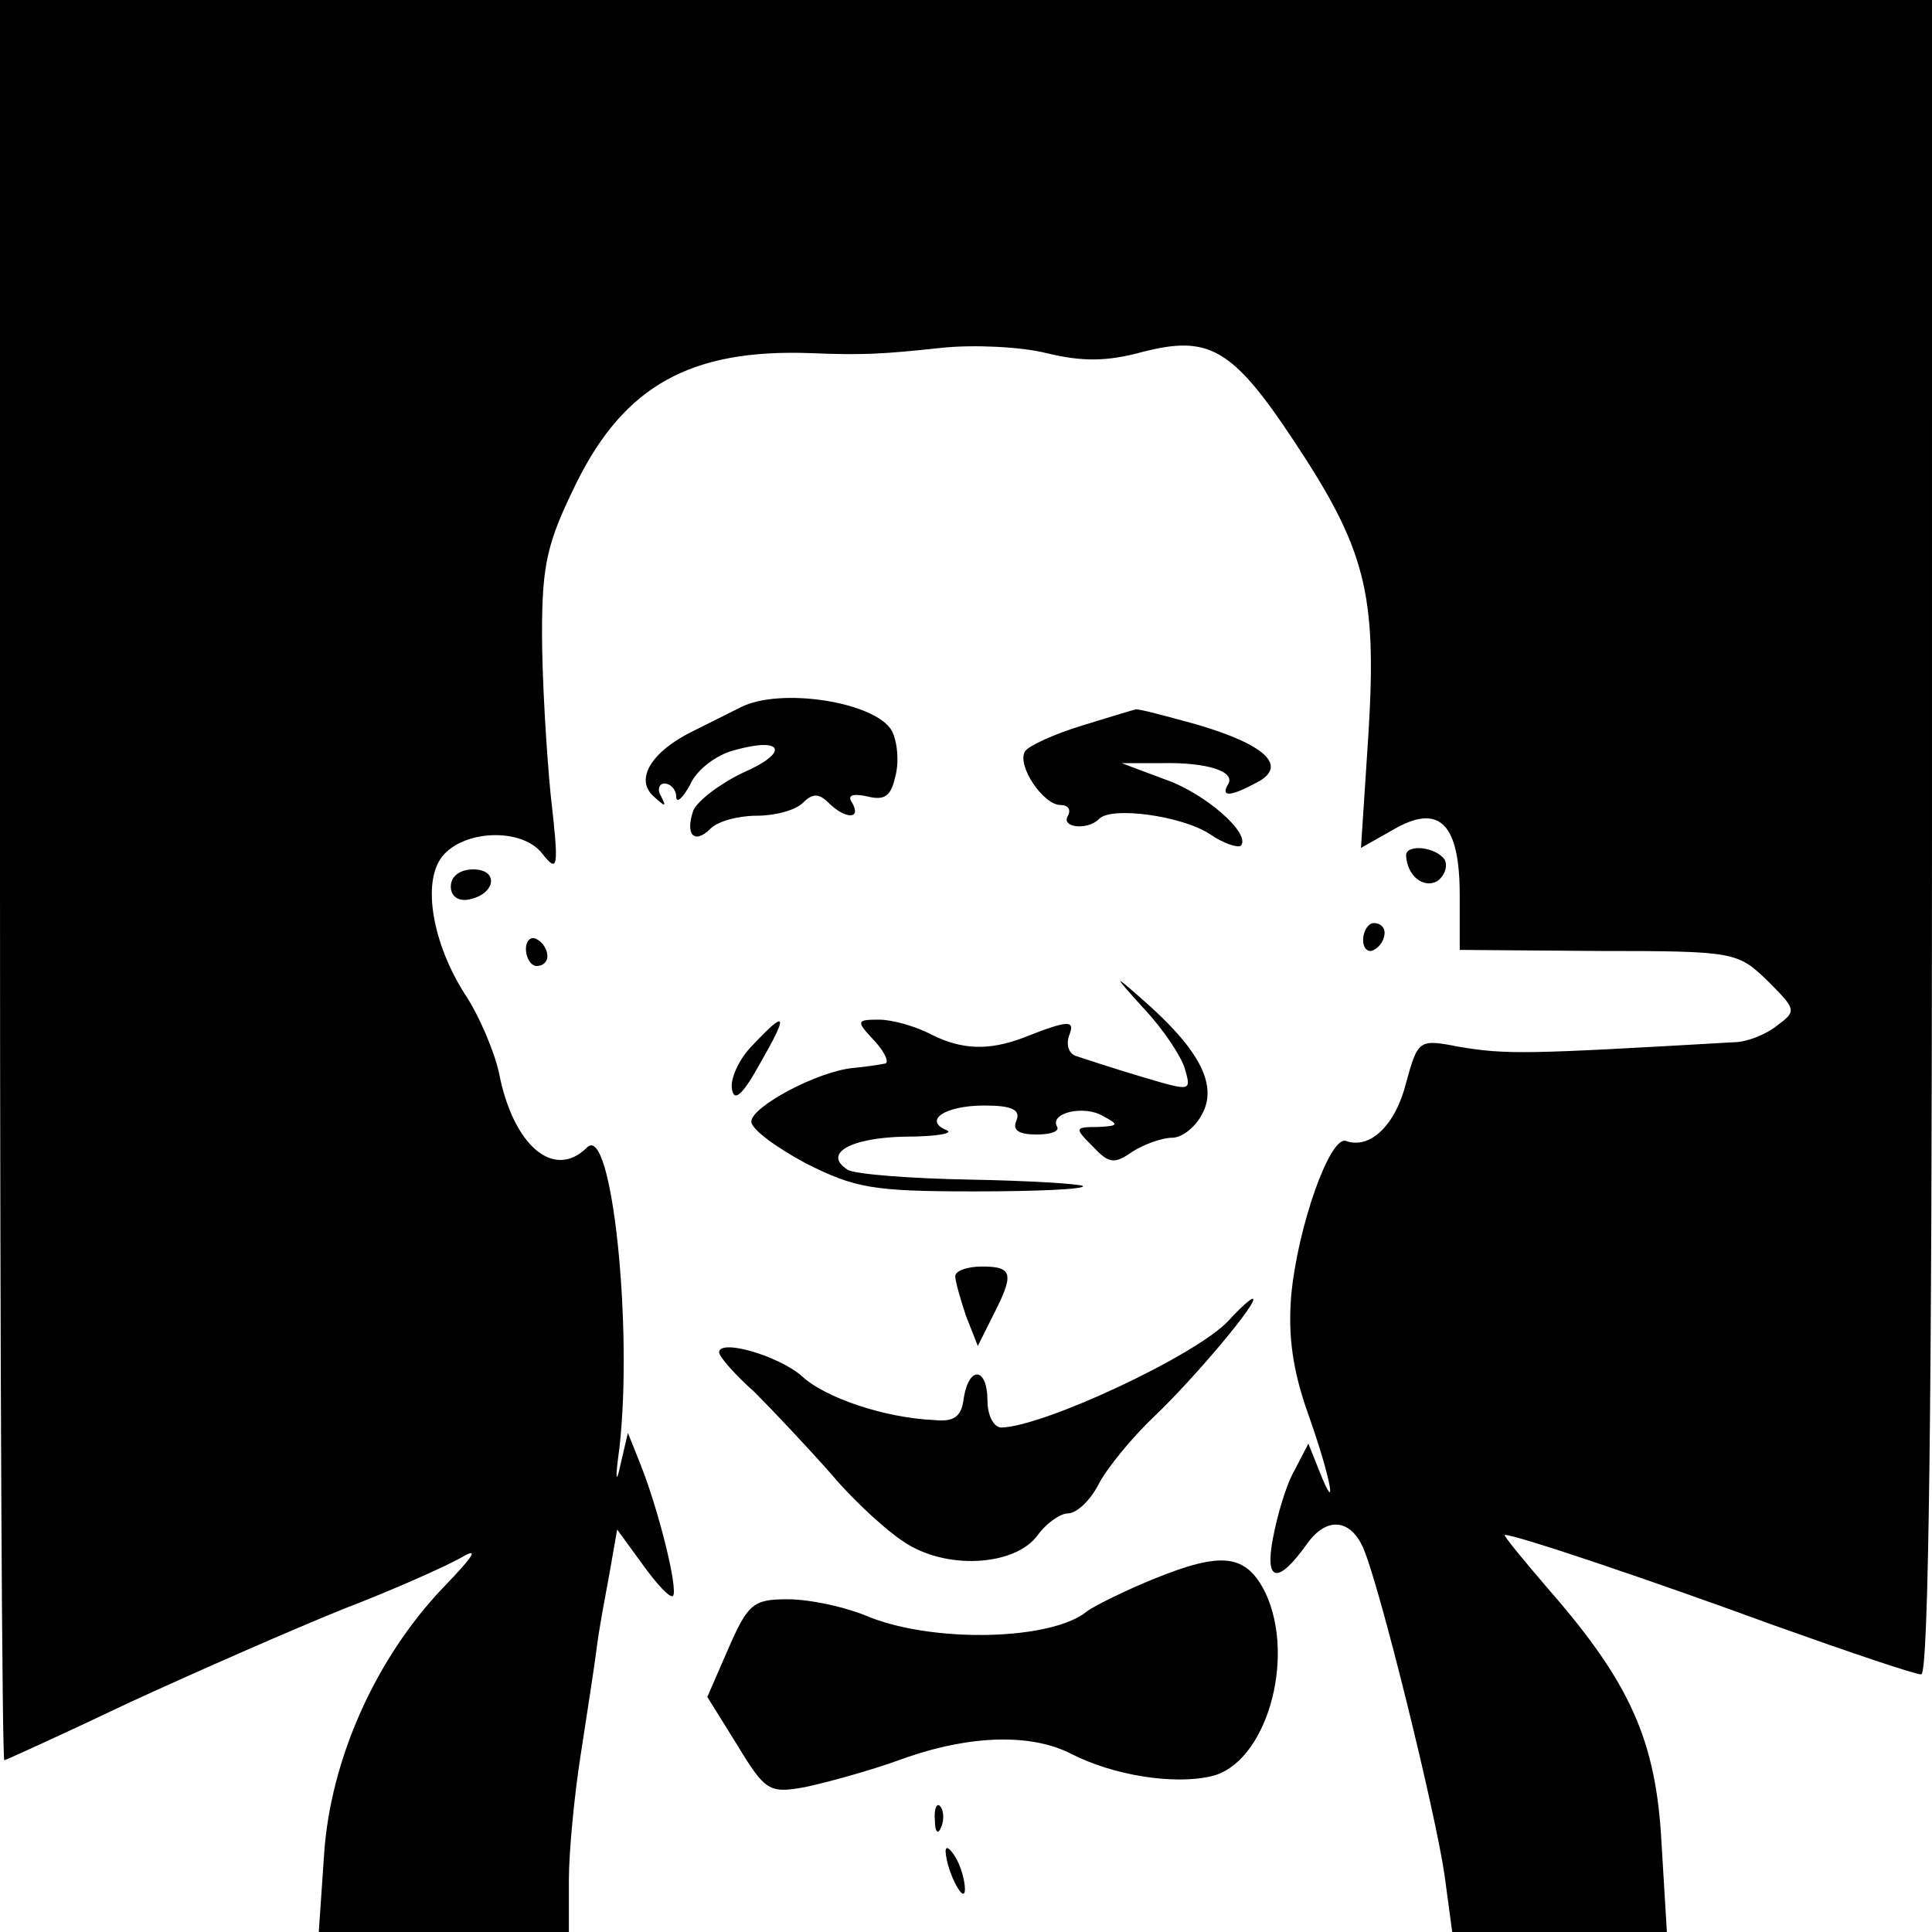 <svg version="1.0" xmlns="http://www.w3.org/2000/svg" width="240" height="240" viewBox="0 0 180 180"><path d="M0 82c0 45.1.2 82 .4 82 .1 0 5.4-2.4 11.7-5.4 6.3-2.9 15.2-6.8 19.9-8.7 4.7-1.8 9.6-4 11-4.8 1.7-1 1.1-.1-1.7 2.8-6.3 6.6-10.5 16-11.1 24.8l-.5 7.3H53v-4.8c0-2.6.5-7.9 1.1-11.7.6-3.9 1.3-8.4 1.5-10 .2-1.7.8-4.8 1.2-7l.7-4 2.4 3.3c1.3 1.8 2.5 3.1 2.8 2.9.5-.6-1.3-7.9-3-12.2l-1.2-3-.7 3c-.4 1.9-.5 1.3-.1-1.5 1.3-11.3-.7-30.4-3-28.1-3.1 3.1-6.9-.2-8.2-6.9-.4-1.9-1.8-5.3-3.2-7.4-3-4.7-4-10.4-2.1-12.8 2-2.5 7.4-2.7 9.3-.3 1.5 1.9 1.6 1.5.8-5.5-.4-4.1-.8-10.9-.8-15 0-6.5.5-8.5 3.2-14 4.5-9.1 10.7-12.5 21.8-12.1 4.9.2 6.7.1 12.3-.5 2.9-.3 7.3-.1 9.7.5 3.3.8 5.6.8 8.9-.1 6.2-1.6 8.4-.4 14.1 8.2 6.7 10.1 7.8 14.2 7 27.3l-.7 10.7 3-1.7c4.3-2.5 6.2-.6 6.2 6.1v5.1l12.9.1c12.8 0 13 .1 15.8 2.8 2.7 2.7 2.7 2.8.8 4.2-1 .8-2.8 1.5-3.9 1.5-19.2 1.1-21.2 1.2-25.8.4-3.6-.7-3.7-.6-4.8 3.4-1 4-3.4 6.2-5.6 5.4-1.5-.5-4.5 8-5.1 14.4-.3 3.7.1 6.9 1.6 11.1 2.1 5.9 2.8 9.8 1 5.2l-1-2.5-1.3 2.5c-.8 1.4-1.6 4.2-2 6.3-.8 4.2.5 4.3 3.2.5 1.8-2.5 4-2.3 5.2.4 1.6 3.7 6.8 24.9 7.6 30.6l.7 5.2h20l-.5-8.3c-.5-9.5-2.9-14.9-10.5-23.6-2.4-2.8-4.3-5.1-4.1-5.1 1.1 0 14.1 4.4 25 8.4 7 2.5 13.2 4.6 13.8 4.6.7 0 1-25.8 1-78V0H0v82z"/><path d="m69 65.9-4.4 2.2c-3.9 1.9-5.5 4.5-3.7 6.1 1.1 1 1.2 1 .7 0-.4-.6-.2-1.2.3-1.2.6 0 1.1.6 1.1 1.2 0 .7.6.2 1.3-1.1.6-1.4 2.5-2.8 4.1-3.2 4.6-1.3 5.2.2.8 2.1-2.1 1-4.2 2.6-4.6 3.5-.8 2.3.1 3.2 1.6 1.7.7-.7 2.6-1.2 4.3-1.2 1.7 0 3.6-.5 4.3-1.2.9-.9 1.5-.9 2.4 0 1.5 1.5 3.1 1.6 2.2 0-.5-.7 0-.9 1.4-.6 1.6.4 2.2 0 2.6-1.8.4-1.4.2-3.3-.3-4.3-1.5-2.7-10.4-4.1-14.1-2.2zM100.8 67.6c-2.6.8-5 1.9-5.3 2.4-.8 1.3 1.7 5 3.3 5 .7 0 1 .4.7 1-.7 1.1 1.8 1.4 2.9.3 1.1-1.2 7.7-.3 10.3 1.4 1.3.9 2.6 1.3 2.9 1.1 1-1.1-3.3-4.9-7.1-6.2l-4-1.5h3.7c4.3-.1 7 .8 6.2 2-.7 1.2.3 1.1 2.7-.2 2.9-1.5.9-3.5-5.6-5.4-2.9-.8-5.5-1.5-5.7-1.4-.1 0-2.4.7-5 1.5zM131 79.7c.1 1.9 1.6 3.1 2.9 2.4.7-.5 1-1.4.7-2-.8-1.2-3.6-1.5-3.6-.4zM42 82.6c0 .9.7 1.4 1.7 1.2 2.5-.5 2.8-2.8.4-2.8-1.2 0-2.1.6-2.1 1.6zM127 87.6c0 .8.5 1.2 1 .9.6-.3 1-1 1-1.6 0-.5-.4-.9-1-.9-.5 0-1 .7-1 1.6zM49 88.4c0 .9.5 1.6 1 1.6.6 0 1-.4 1-.9 0-.6-.4-1.3-1-1.6-.5-.3-1 .1-1 .9zM106.6 94c1.8 1.9 3.5 4.5 3.8 5.6.6 2.1.6 2.1-4.1.7-2.7-.8-5.4-1.7-6-1.9-.7-.2-1-1-.7-1.9.6-1.5 0-1.5-4.3.2-3.2 1.2-5.7 1.1-8.5-.3-1.5-.8-3.7-1.4-4.9-1.4-2.1 0-2.2.1-.4 2 1 1.1 1.4 2.1.9 2.1-.5.1-1.8.3-2.9.4-3.3.3-9.5 3.6-9.5 5 0 .7 2.3 2.4 5.1 3.9 4.6 2.3 6.2 2.6 15.7 2.6 5.8 0 10.3-.2 10.1-.5-.3-.2-5-.5-10.6-.6-5.5-.1-10.6-.5-11.3-.9-2.4-1.5.2-3 5.3-3.1 2.9 0 4.6-.3 3.9-.6-2.2-.9-.2-2.3 3.5-2.3 2.6 0 3.4.4 3 1.4-.4.9.2 1.3 1.9 1.3 1.3 0 2.1-.3 1.9-.7-.8-1.3 2.5-2.1 4.3-1 1.5.8 1.4.9-.5 1-2.2 0-2.2.1-.5 1.8 1.5 1.6 2 1.7 3.7.5 1.1-.7 2.8-1.3 3.7-1.3 1 0 2.3-1.1 2.9-2.4 1.3-2.7-.5-6-5.8-10.6-2.6-2.3-2.6-2.2.3 1zM70.1 97.4c-1.3 1.3-2.1 3.2-1.9 4.1.2 1.2 1 .5 2.6-2.4 2.7-4.7 2.5-5.1-.7-1.7zM89 118.9c0 .5.5 2.2 1 3.7l1.1 2.8 1.4-2.8c2-3.9 1.9-4.6-1-4.6-1.4 0-2.5.4-2.5.9z"/><path d="M114.5 123c-2.9 3.2-17.2 9.9-21.2 10-.7 0-1.3-1.1-1.3-2.5 0-3.1-1.7-3.3-2.2-.3-.2 1.8-.9 2.3-2.8 2.1-4.6-.2-10.2-2.1-12.3-4.1-2.2-1.9-7.7-3.5-7.7-2.2 0 .4 1.5 2.1 3.3 3.7 1.7 1.7 5 5.2 7.2 7.7 2.2 2.6 5.4 5.5 7.1 6.5 4 2.4 10.1 1.9 12.1-.9.8-1.1 2.1-2 2.8-2 .8 0 2.1-1.2 2.9-2.8.8-1.5 3.1-4.3 5.1-6.2 3.8-3.6 10-11 9.2-11-.2 0-1.2.9-2.2 2zM107.5 147.1c-2.7 1.1-5.5 2.5-6.2 3-3.2 2.7-14 3-20.2.6-2.3-1-5.7-1.7-7.7-1.7-3.2 0-3.7.4-5.5 4.5l-2 4.6 2.8 4.5c2.6 4.3 3 4.5 6.3 3.9 1.9-.4 6-1.5 9-2.6 6.4-2.3 12.1-2.4 15.8-.5 3.9 2 9.5 2.9 13 2.1 5.1-1.1 8-10.9 5.1-17.1-1.8-3.6-4-3.9-10.4-1.3zM87.1 169.6c0 1.1.3 1.4.6.6.3-.7.2-1.6-.1-1.9-.3-.4-.6.2-.5 1.3zM88.1 172.5c.1 1.9 1.8 5.1 1.8 3.5 0-.8-.4-2.2-.9-3-.5-.8-.9-1.1-.9-.5z"/></svg>
